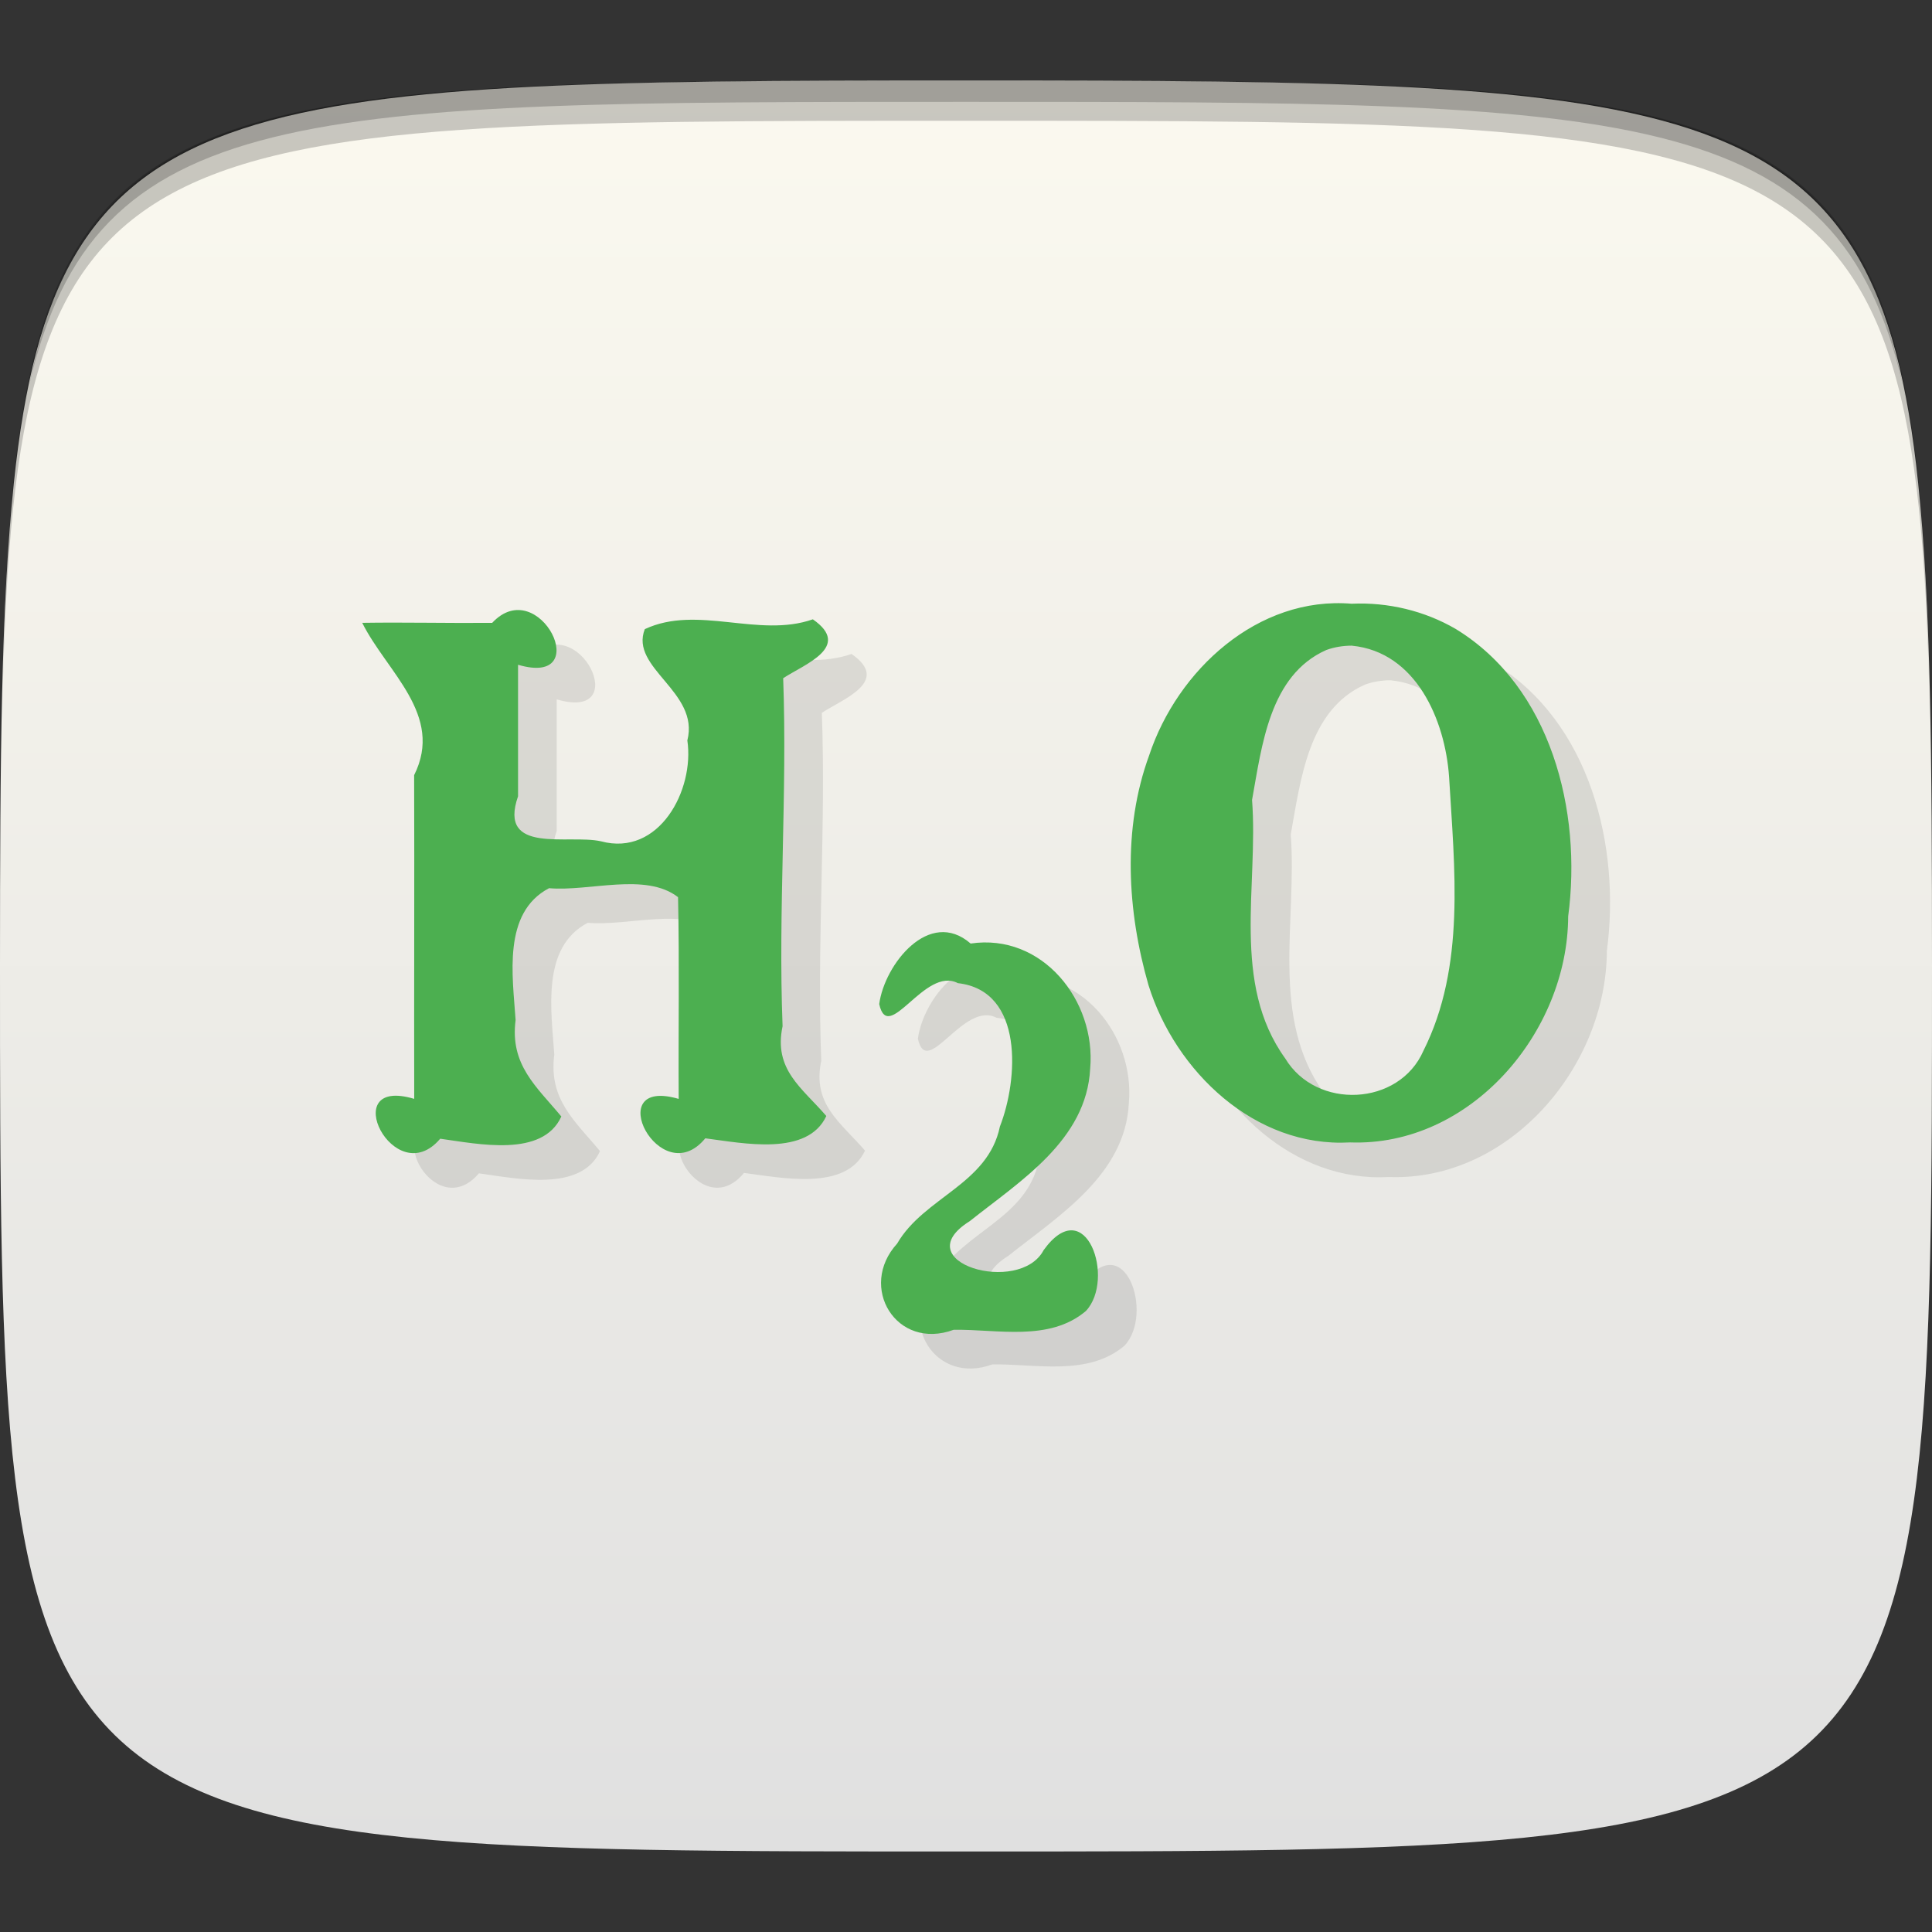 <?xml version="1.0" encoding="UTF-8" standalone="no"?>
<!-- Created with Inkscape (http://www.inkscape.org/) -->

<svg
   xmlns:dc="http://purl.org/dc/elements/1.1/"
   xmlns:cc="http://creativecommons.org/ns#"
   xmlns:rdf="http://www.w3.org/1999/02/22-rdf-syntax-ns#"
   xmlns:svg="http://www.w3.org/2000/svg"
   xmlns="http://www.w3.org/2000/svg"
   xmlns:xlink="http://www.w3.org/1999/xlink"
   xmlns:sodipodi="http://sodipodi.sourceforge.net/DTD/sodipodi-0.dtd"
   xmlns:inkscape="http://www.inkscape.org/namespaces/inkscape"
   width="48"
   height="48"
   id="svg2"
   version="1.1"
   inkscape:version="0.48.4 r9939"
   sodipodi:docname="yad.svg">
  <rect width="100%" height="100%" fill="#333333" stroke="none"/>
  <defs
     id="defs4">
    <linearGradient
       id="linearGradient3775">
      <stop
         style="stop-color:#e0e0e0;stop-opacity:1;"
         offset="0"
         id="stop3777" />
      <stop
         style="stop-color:#fbf9ef;stop-opacity:1;"
         offset="1"
         id="stop3779" />
    </linearGradient>
    <linearGradient
       inkscape:collect="always"
       xlink:href="#linearGradient3775"
       id="linearGradient3781"
       x1="24"
       y1="46"
       x2="24"
       y2="2"
       gradientUnits="userSpaceOnUse" />
  </defs>
  <sodipodi:namedview
     id="base"
     pagecolor="#ffffff"
     bordercolor="#666666"
     borderopacity="1.0"
     inkscape:pageopacity="0.0"
     inkscape:pageshadow="2"
     inkscape:zoom="8.1906533"
     inkscape:cx="-9.8013811"
     inkscape:cy="18.135609"
     inkscape:document-units="px"
     inkscape:current-layer="layer1"
     showgrid="true"
     inkscape:snap-bbox="true"
     inkscape:window-width="1301"
     inkscape:window-height="744"
     inkscape:window-x="65"
     inkscape:window-y="24"
     inkscape:window-maximized="1"
     inkscape:snap-global="true"
     inkscape:object-nodes="true"
     inkscape:snap-nodes="false">
    <inkscape:grid
       type="xygrid"
       id="grid2985"
       empspacing="6"
       visible="true"
       enabled="true"
       snapvisiblegridlinesonly="true" />
  </sodipodi:namedview>
  <g
     inkscape:label="Layer 1"
     inkscape:groupmode="layer"
     id="layer1"
     transform="translate(0,-1004.362)">
    <path
       style="fill:url(#linearGradient3781);fill-opacity:1;stroke:none"
       d="M 24 2 C 5.661 2 1.364 2.184 0.344 12 C 0.029 15.03 0 18.811 0 24 C 0 46 0 46 24 46 C 48 46 48 46 48 24 C 48 18.811 47.971 15.03 47.656 12 C 46.636 2.184 42.339 2 24 2 z "
       transform="translate(0,1004.362)"
       id="path3773" />
    <path
       style="fill:#000000;fill-opacity:1;stroke:none;opacity:0.2"
       d="M 24 2 C 2.728 2 0.337 2.089 0.062 17.406 C 0.391 3.003 3 3 24 3 C 45 3 47.609 3.003 47.938 17.406 C 47.663 2.089 45.272 2 24 2 z "
       transform="translate(0,1004.362)"
       id="path3770" />
    <path
       style="fill:#000000;fill-opacity:1;stroke:none;opacity:0.2"
       d="M 24 2 C 7.241 2 2.237 2.079 0.719 9.594 C 2.33 2.529 7.5 2.531 24 2.531 C 40.5 2.531 45.67 2.529 47.281 9.594 C 45.763 2.079 40.759 2 24 2 z M 47.281 9.594 C 47.354 9.915 47.409 10.243 47.469 10.594 C 47.416 10.24 47.347 9.919 47.281 9.594 z M 0.719 9.594 C 0.653 9.919 0.584 10.24 0.531 10.594 C 0.591 10.243 0.646 9.915 0.719 9.594 z "
       transform="translate(0,1004.362)"
       id="path3012" />
    <g
       id="g3032"
       transform="translate(48,1007.362)" />
    <g
       id="g3042"
       transform="translate(-49.875,1002.642)" />
    <g
       id="g3038"
       transform="translate(-53.998,1003.362)" />
    <path
       inkscape:connector-curvature="0"
       id="path3806"
       d="m 34.549,1020.222 c -2.338,-0.198 -4.336,1.652 -5.037,3.765 -0.668,1.826 -0.547,3.87 -0.017,5.711 0.669,2.149 2.651,4.041 5.007,3.907 2.995,0.109 5.41,-2.737 5.42,-5.618 0.348,-2.609 -0.424,-5.692 -2.793,-7.138 -0.775,-0.452 -1.684,-0.668 -2.579,-0.628 z m -24.588,0.475 c 0.606,1.217 2.038,2.286 1.289,3.784 0.009,2.681 -0.004,5.361 0.002,8.042 -1.951,-0.583 -0.495,2.336 0.646,0.99 0.947,0.131 2.544,0.473 3.009,-0.552 -0.618,-0.745 -1.281,-1.28 -1.136,-2.397 -0.072,-1.089 -0.332,-2.666 0.831,-3.275 1.006,0.087 2.399,-0.401 3.205,0.223 0.036,1.669 0.005,3.342 0.016,5.012 -1.956,-0.572 -0.461,2.343 0.661,0.979 0.947,0.122 2.537,0.454 3.007,-0.554 -0.603,-0.701 -1.317,-1.149 -1.087,-2.231 -0.112,-2.879 0.119,-5.776 0.015,-8.646 0.522,-0.344 1.723,-0.779 0.737,-1.463 -1.349,0.474 -2.867,-0.369 -4.175,0.244 -0.383,0.971 1.368,1.554 1.057,2.765 0.182,1.233 -0.702,2.896 -2.146,2.506 -0.81,-0.182 -2.568,0.342 -2.06,-1.119 0,-1.089 0,-2.178 0,-3.267 1.933,0.571 0.524,-2.29 -0.643,-1.041 -1.076,0.01 -2.152,-0.017 -3.228,-7e-4 z m 24.588,0.567 c 1.597,0.157 2.315,1.85 2.414,3.259 0.132,2.265 0.417,4.705 -0.638,6.806 -0.604,1.38 -2.662,1.47 -3.432,0.191 -1.35,-1.871 -0.663,-4.291 -0.825,-6.424 0.244,-1.343 0.431,-3.099 1.845,-3.725 0.203,-0.074 0.42,-0.107 0.635,-0.108 z m -9.474,7.399 c -1.026,-0.891 -2.139,0.52 -2.27,1.505 0.225,1.028 1.129,-0.95 1.954,-0.52 1.653,0.186 1.497,2.409 1.044,3.563 -0.295,1.436 -1.884,1.752 -2.553,2.908 -0.981,1.075 -0.021,2.666 1.405,2.141 1.09,-0.016 2.376,0.302 3.284,-0.466 0.74,-0.786 0.007,-2.973 -1.048,-1.515 -0.596,1.139 -3.46,0.299 -1.838,-0.717 1.254,-0.998 2.903,-2.012 2.993,-3.791 0.15,-1.687 -1.189,-3.371 -2.97,-3.107 z"
       style="font-size:36px;font-style:normal;font-variant:normal;font-weight:bold;font-stretch:normal;text-align:center;line-height:100%;letter-spacing:0px;word-spacing:0px;writing-mode:lr-tb;text-anchor:middle;opacity:0.1;fill:#000000;fill-opacity:1;stroke:none;font-family:DejaVu Serif;-inkscape-font-specification:DejaVu Serif Bold" />
    <path
       style="font-size:36px;font-style:normal;font-variant:normal;font-weight:bold;font-stretch:normal;text-align:center;line-height:100%;letter-spacing:0px;word-spacing:0px;writing-mode:lr-tb;text-anchor:middle;fill:#4caf50;fill-opacity:1;stroke:none;font-family:DejaVu Serif;-inkscape-font-specification:DejaVu Serif Bold"
       d="m 33.588,1019.362 c -2.338,-0.198 -4.336,1.652 -5.037,3.765 -0.668,1.826 -0.547,3.87 -0.017,5.711 0.669,2.149 2.651,4.041 5.007,3.907 2.995,0.109 5.41,-2.737 5.42,-5.618 0.348,-2.609 -0.424,-5.692 -2.793,-7.138 -0.775,-0.452 -1.684,-0.668 -2.579,-0.628 z M 9,1019.837 c 0.606,1.217 2.038,2.286 1.289,3.784 0.009,2.681 -0.004,5.361 0.002,8.042 -1.951,-0.583 -0.495,2.336 0.646,0.99 0.947,0.131 2.544,0.473 3.009,-0.552 -0.618,-0.745 -1.281,-1.28 -1.136,-2.397 -0.072,-1.089 -0.332,-2.666 0.831,-3.275 1.006,0.087 2.399,-0.401 3.205,0.223 0.036,1.669 0.005,3.342 0.016,5.012 -1.956,-0.572 -0.461,2.343 0.661,0.979 0.947,0.122 2.537,0.454 3.007,-0.554 -0.603,-0.701 -1.317,-1.149 -1.087,-2.231 -0.112,-2.879 0.119,-5.776 0.015,-8.646 0.522,-0.344 1.723,-0.779 0.737,-1.463 -1.349,0.474 -2.867,-0.369 -4.175,0.244 -0.383,0.971 1.368,1.554 1.057,2.765 0.182,1.233 -0.702,2.896 -2.146,2.506 -0.81,-0.182 -2.568,0.342 -2.06,-1.119 0,-1.089 0,-2.178 0,-3.267 1.933,0.571 0.524,-2.29 -0.643,-1.041 -1.076,0.01 -2.152,-0.017 -3.228,-7e-4 z m 24.588,0.567 c 1.597,0.157 2.315,1.85 2.414,3.259 0.132,2.265 0.417,4.705 -0.638,6.806 -0.604,1.38 -2.662,1.47 -3.432,0.191 -1.35,-1.871 -0.663,-4.291 -0.825,-6.424 0.244,-1.343 0.431,-3.099 1.845,-3.725 0.203,-0.074 0.42,-0.107 0.635,-0.108 z m -9.474,7.399 c -1.026,-0.891 -2.139,0.52 -2.27,1.505 0.225,1.028 1.129,-0.95 1.954,-0.52 1.653,0.186 1.497,2.409 1.044,3.563 -0.295,1.436 -1.884,1.752 -2.553,2.908 -0.981,1.075 -0.021,2.666 1.405,2.141 1.09,-0.016 2.376,0.302 3.284,-0.466 0.74,-0.786 0.007,-2.973 -1.048,-1.515 -0.596,1.139 -3.46,0.299 -1.838,-0.717 1.254,-0.998 2.903,-2.012 2.993,-3.791 0.15,-1.687 -1.189,-3.371 -2.97,-3.107 z"
       id="path3788"
       inkscape:connector-curvature="0" />
  </g>
</svg>
